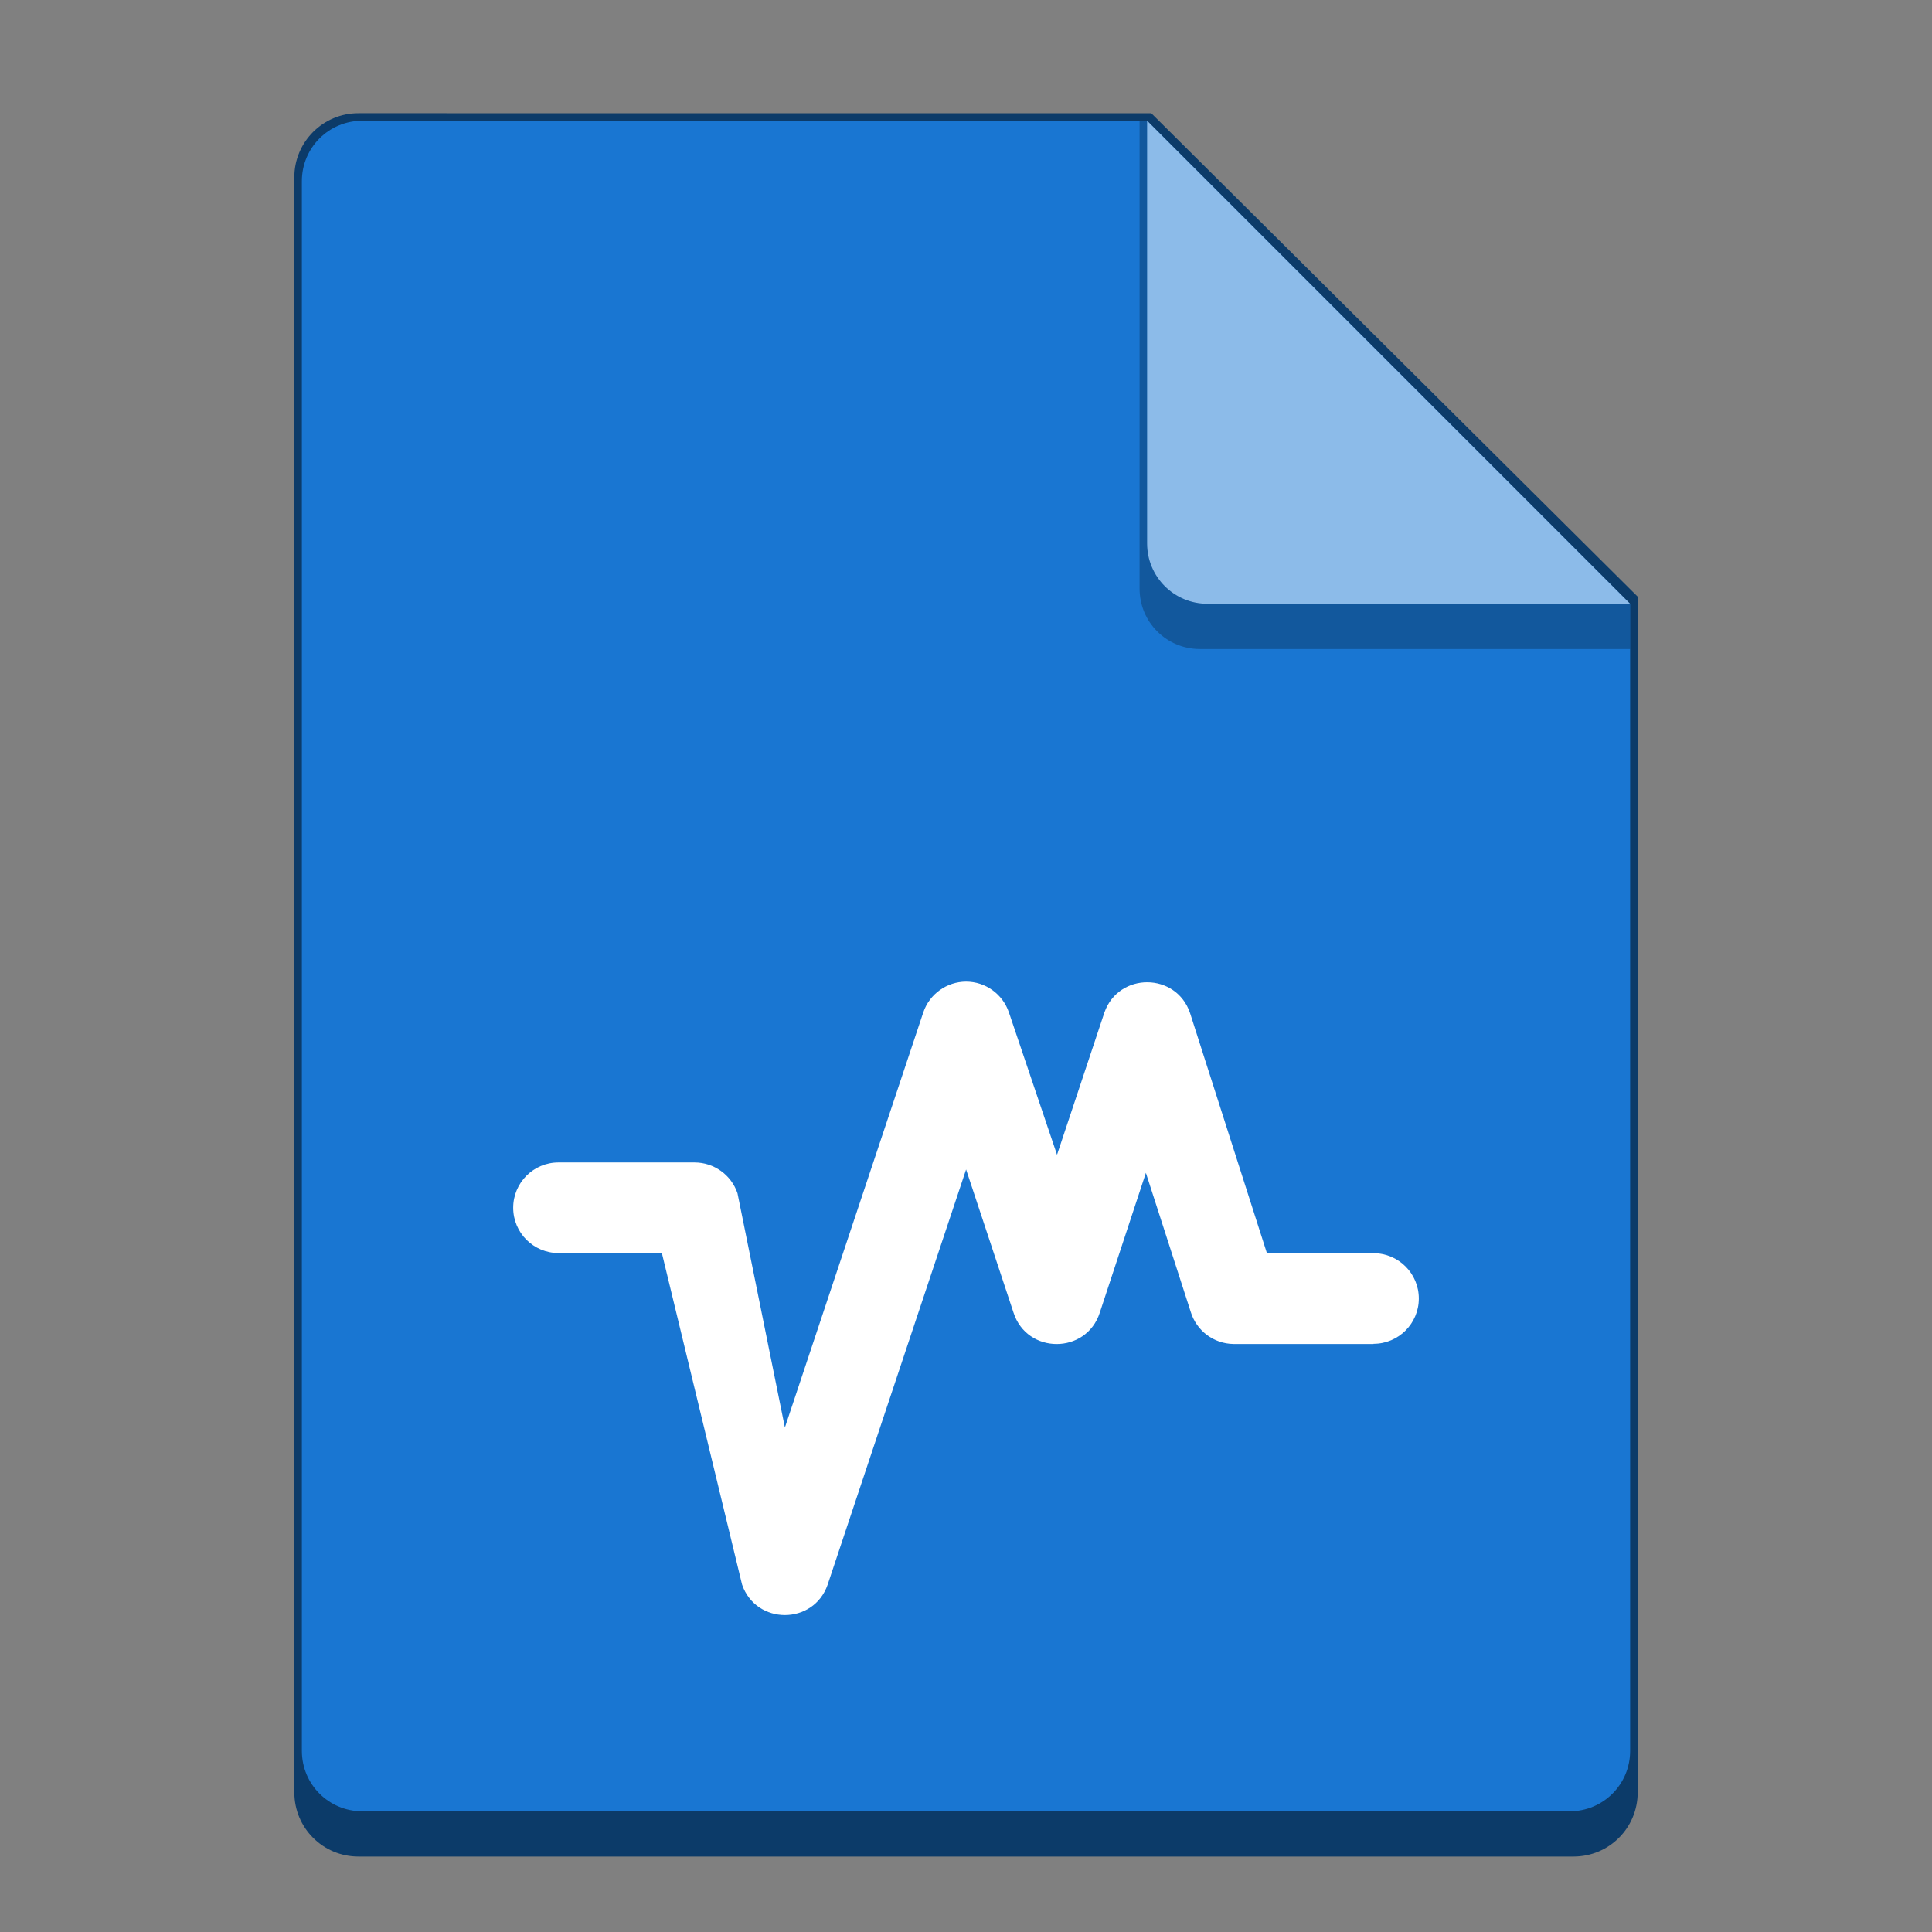 <?xml version="1.0" encoding="UTF-8" standalone="no"?>
<!-- Created with Inkscape (http://www.inkscape.org/) -->

<svg
   width="256"
   height="256"
   viewBox="0 0 67.733 67.733"
   version="1.1"
   id="svg1099"
   inkscape:version="1.2 (dc2aedaf03, 2022-05-15)"
   sodipodi:docname="application-x-virtualbox-vbox.svg"
   xmlns:inkscape="http://www.inkscape.org/namespaces/inkscape"
   xmlns:sodipodi="http://sodipodi.sourceforge.net/DTD/sodipodi-0.dtd"
   xmlns="http://www.w3.org/2000/svg"
   xmlns:svg="http://www.w3.org/2000/svg">
  <rect x="0" y="0" width="67.733" height="67.733" fill="#808080" stroke="none"/>
  <sodipodi:namedview
     id="namedview1101"
     pagecolor="#ffffff"
     bordercolor="#666666"
     borderopacity="1.0"
     inkscape:pageshadow="2"
     inkscape:pageopacity="0.0"
     inkscape:pagecheckerboard="0"
     inkscape:document-units="px"
     showgrid="false"
     units="px"
     inkscape:zoom="2.2925728"
     inkscape:cx="62.811528"
     inkscape:cy="172.07741"
     inkscape:window-width="1846"
     inkscape:window-height="1011"
     inkscape:window-x="74"
     inkscape:window-y="32"
     inkscape:window-maximized="1"
     inkscape:current-layer="svg1099"
     inkscape:showpageshadow="2"
     inkscape:deskcolor="#d1d1d1"
     showguides="false" />
  <defs
     id="defs1096" />
  <path
     d="m 12.568,3.969 c -1.243,-0.003 -2.252,1.006 -2.249,2.249 V 62.839 c 0,1.246 1.003,2.249 2.249,2.249 h 42.598 c 1.246,0 2.249,-1.003 2.249,-2.249 V 20.918 L 40.363,3.97 Z"
     style="fill:#0c3b69;stroke-width:0.265;fill-opacity:1"
     id="path4923" />
  <path
     d="m 57.15,21.167 v 40.217 c 0,1.173 -0.944,2.117 -2.117,2.117 H 12.7 c -1.173,0 -2.117,-0.944 -2.117,-2.117 V 6.35 c 0,-1.173 0.944,-2.117 2.117,-2.117 h 27.517"
     style="fill:#1976d2;stroke-width:0.265;fill-opacity:1"
     id="path5075" />
  <path
     d="m 57.15,22.754 h -15.081 c -1.173,0 -2.117,-0.944 -2.117,-2.117 V 4.233 h 0.265 l 16.933,16.933 z"
     style="fill:#0c3b69;fill-opacity:1;stroke-width:0.265;opacity:0.5"
     id="path5133" />
  <path
     d="M 57.15,21.167 H 42.333 c -1.173,0 -2.117,-0.944 -2.117,-2.117 V 4.233"
     style="fill:#8cbbe9;stroke-width:0.265;fill-opacity:1"
     id="path5887" />
  <path
     id="path1493"
     style="color:#000000;fill:#ffffff;fill-opacity:1;stroke:none;stroke-width:12;stroke-linejoin:round"
     d="m 33.87,34.414 c -0.679,0.002 -1.283,0.436 -1.501,1.079 l -4.852,14.554 -1.662,-8.214 c -0.218,-0.643 -0.822,-1.077 -1.501,-1.079 h -4.734 -0.04 c -0.877,0 -1.588,0.711 -1.588,1.588 -4.2e-5,0.877 0.711,1.588 1.588,1.588 h 3.624 l 2.812,11.624 c 0.494,1.423 2.508,1.423 3.001,0 l 4.853,-14.554 1.662,5.017 c 0.472,1.47 2.554,1.47 3.026,0 l 1.615,-4.899 1.572,4.874 c 0.202,0.662 0.806,1.117 1.498,1.126 h 4.911 v -0.006 c 0.877,0 1.588,-0.711 1.588,-1.588 4.4e-5,-0.877 -0.711,-1.588 -1.588,-1.588 v -0.006 h -3.739 l -2.694,-8.415 c -0.482,-1.427 -2.497,-1.441 -3.001,-0.022 l -1.662,4.992 -1.687,-4.992 c -0.218,-0.643 -0.822,-1.078 -1.501,-1.079 z"
     sodipodi:nodetypes="ccccccscscccccccccccccccccccc" />
</svg>
